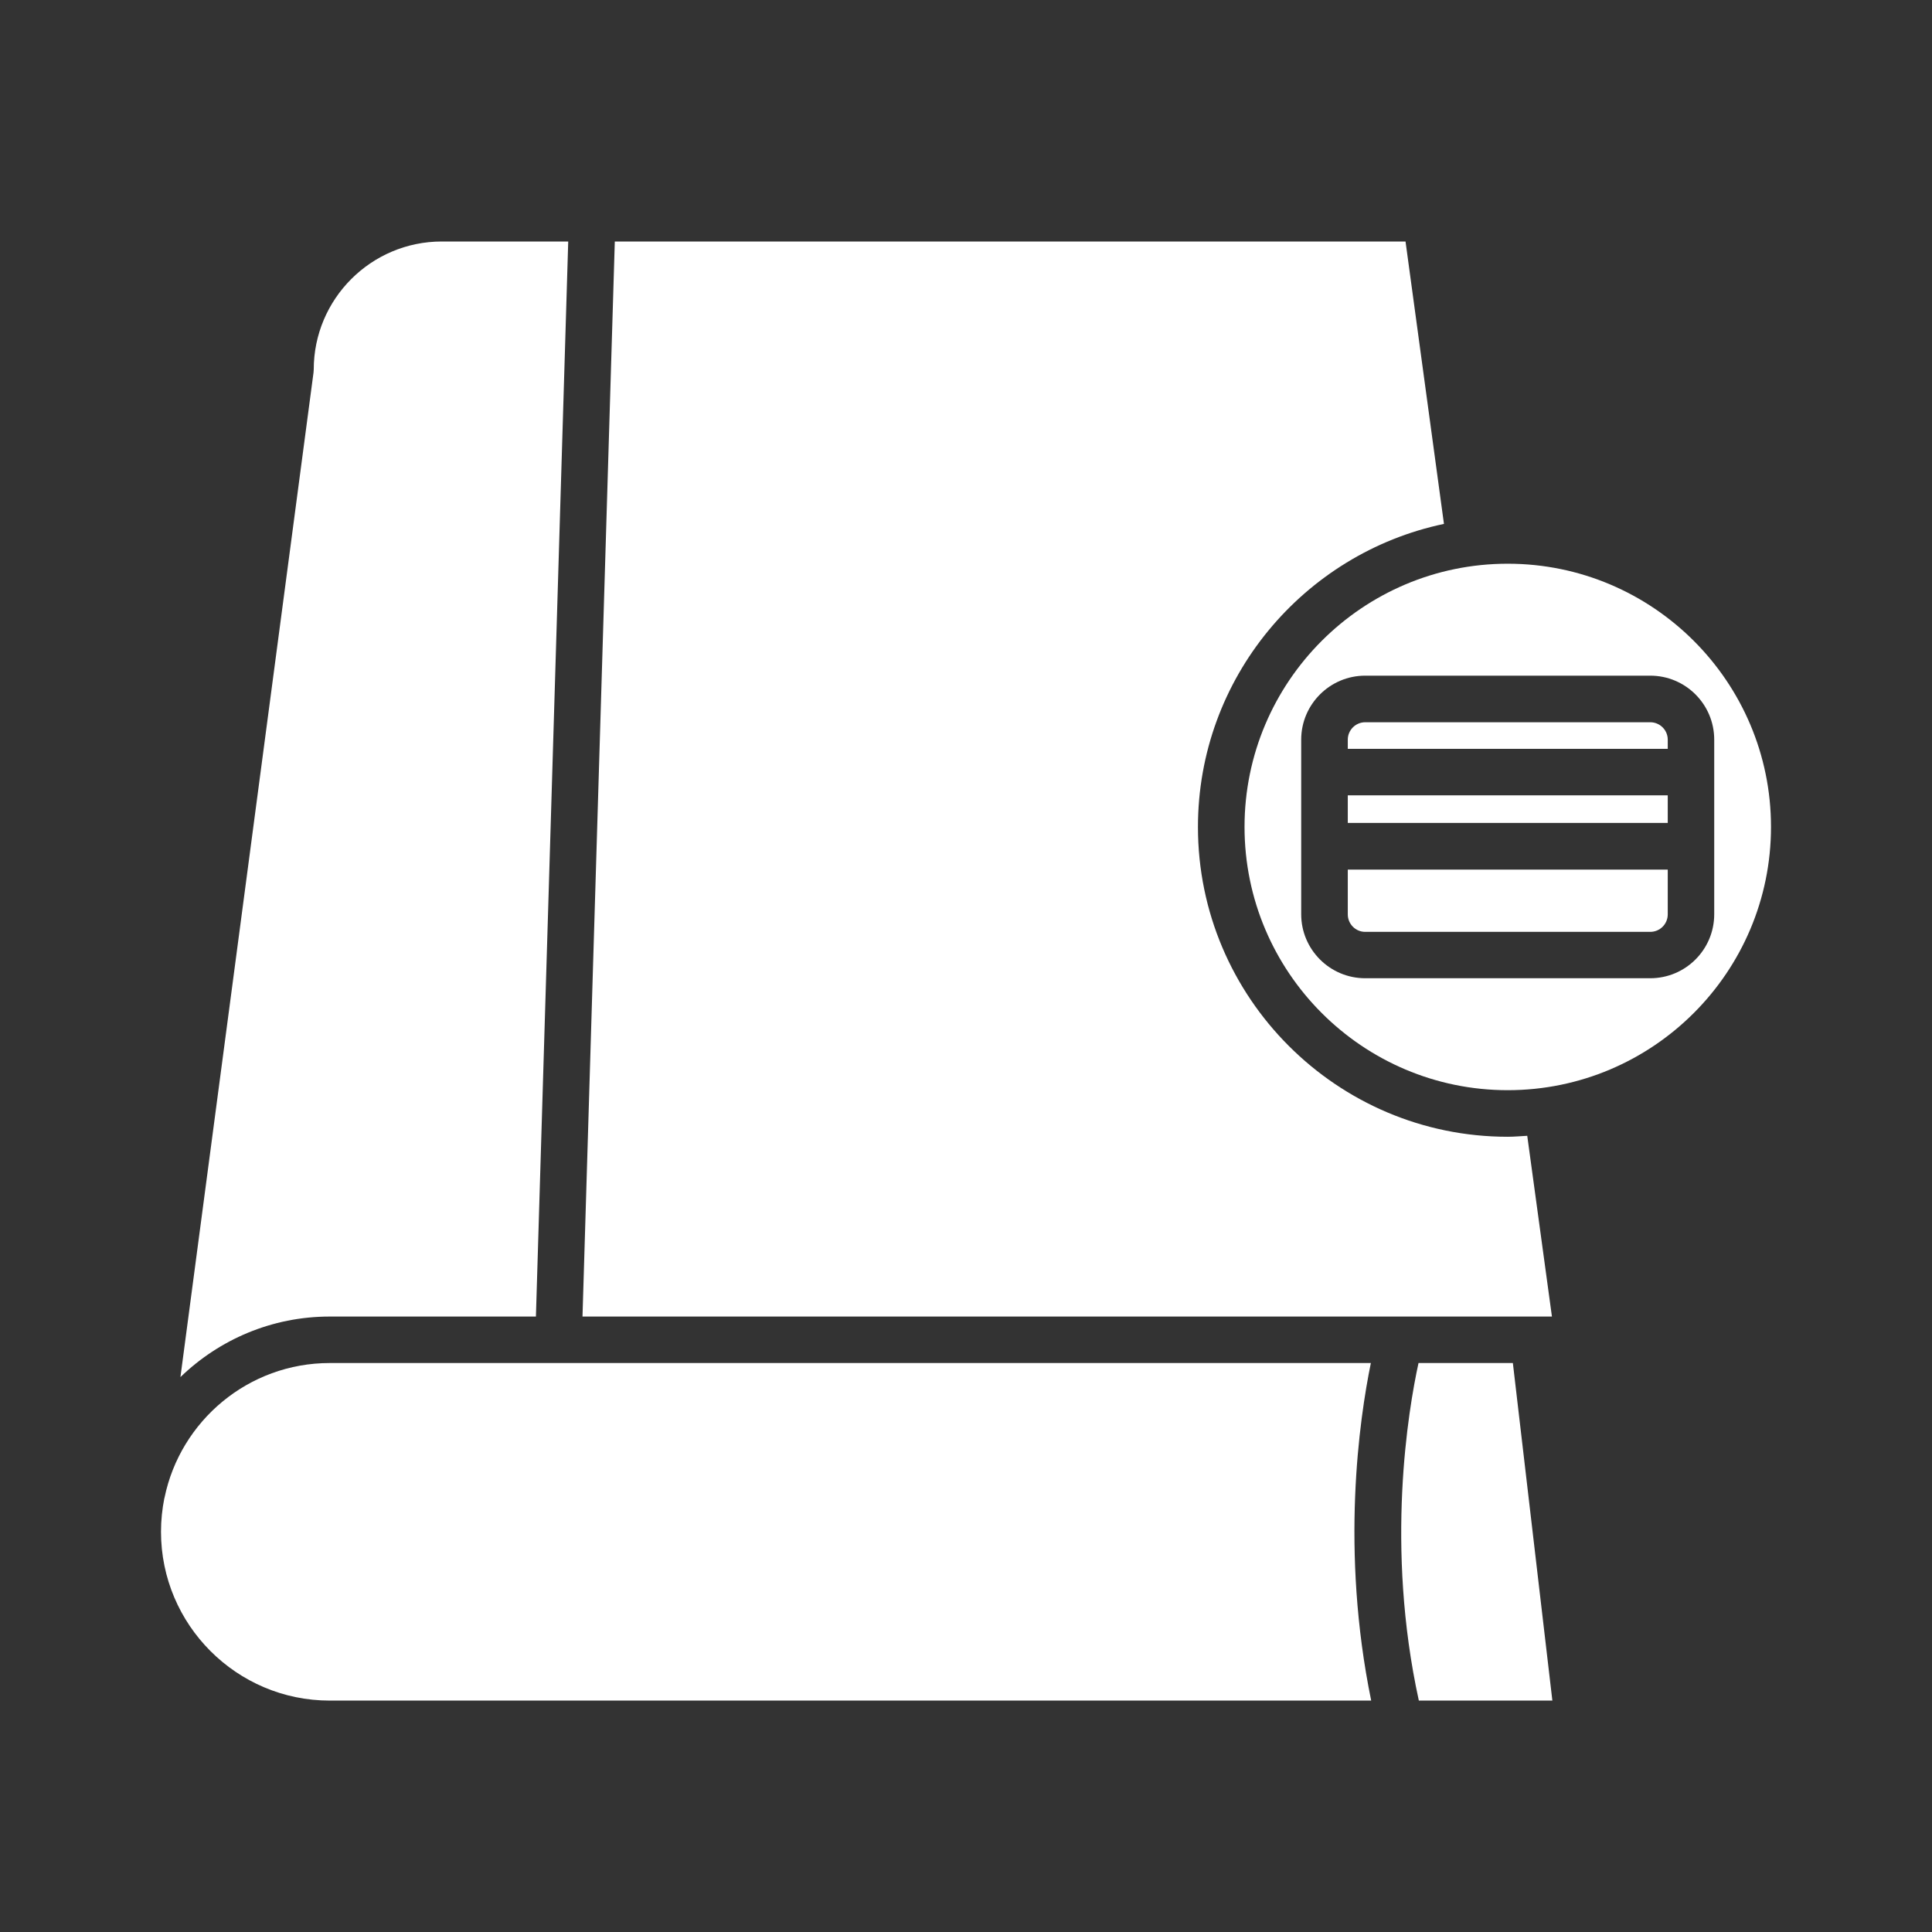 <svg width="18" height="18" viewBox="0 0 18 18" fill="none" xmlns="http://www.w3.org/2000/svg">
<rect x="0" y="0" width="18" height="18" fill="#333333" stroke="none"/>
<g id="material-symbols:add">
<g id="Group 2">
<path id="Vector" d="M14.291 12.266H14.459L14.229 10.582C14.169 10.585 14.109 10.591 14.047 10.591C12.456 10.591 11.161 9.296 11.161 7.705C11.161 6.317 12.146 5.156 13.453 4.881L13.095 2.25H5.728L5.427 12.266H14.285C14.287 12.266 14.289 12.266 14.291 12.266Z" fill="white"/>
<path id="Vector_2" d="M2.923 3.443C2.923 3.452 2.922 3.462 2.921 3.471L1.681 12.83C2.042 12.481 2.532 12.266 3.072 12.266H4.993L5.294 2.25H4.116C3.458 2.25 2.923 2.785 2.923 3.443Z" fill="white"/>
<path id="Vector_3" d="M12.772 12.699H5.204C5.202 12.699 5.2 12.699 5.197 12.699H3.072C2.314 12.699 1.68 13.238 1.533 13.953L1.532 13.957C1.532 13.958 1.531 13.958 1.531 13.959C1.511 14.06 1.5 14.165 1.5 14.271C1.5 15.138 2.205 15.844 3.072 15.844H12.775C12.488 14.444 12.664 13.225 12.772 12.699Z" fill="white"/>
<path id="Vector_4" d="M13.216 12.699C13.121 13.133 12.905 14.41 13.219 15.844H14.463L14.095 12.699H13.216Z" fill="white"/>
<path id="Vector_5" d="M15.538 7.41H12.557V7.667H15.538V7.41Z" fill="white"/>
<path id="Vector_6" d="M12.557 8.519C12.557 8.609 12.63 8.682 12.719 8.682H15.375C15.465 8.682 15.538 8.609 15.538 8.519V8.102H12.557V8.519Z" fill="white"/>
<path id="Vector_7" d="M12.719 6.729C12.63 6.729 12.557 6.802 12.557 6.891V6.977H15.538V6.891C15.538 6.802 15.465 6.729 15.375 6.729H12.719Z" fill="white"/>
<path id="Vector_8" d="M14.047 5.252C12.695 5.252 11.595 6.352 11.595 7.704C11.595 9.057 12.695 10.157 14.047 10.157C15.4 10.157 16.5 9.057 16.5 7.704C16.5 6.352 15.4 5.252 14.047 5.252ZM15.971 6.891V8.518C15.971 8.847 15.704 9.114 15.375 9.114H12.719C12.391 9.114 12.123 8.847 12.123 8.518V6.891C12.123 6.562 12.391 6.295 12.719 6.295H15.375C15.704 6.295 15.971 6.562 15.971 6.891Z" fill="white"/>
</g>
</g>
</svg>
